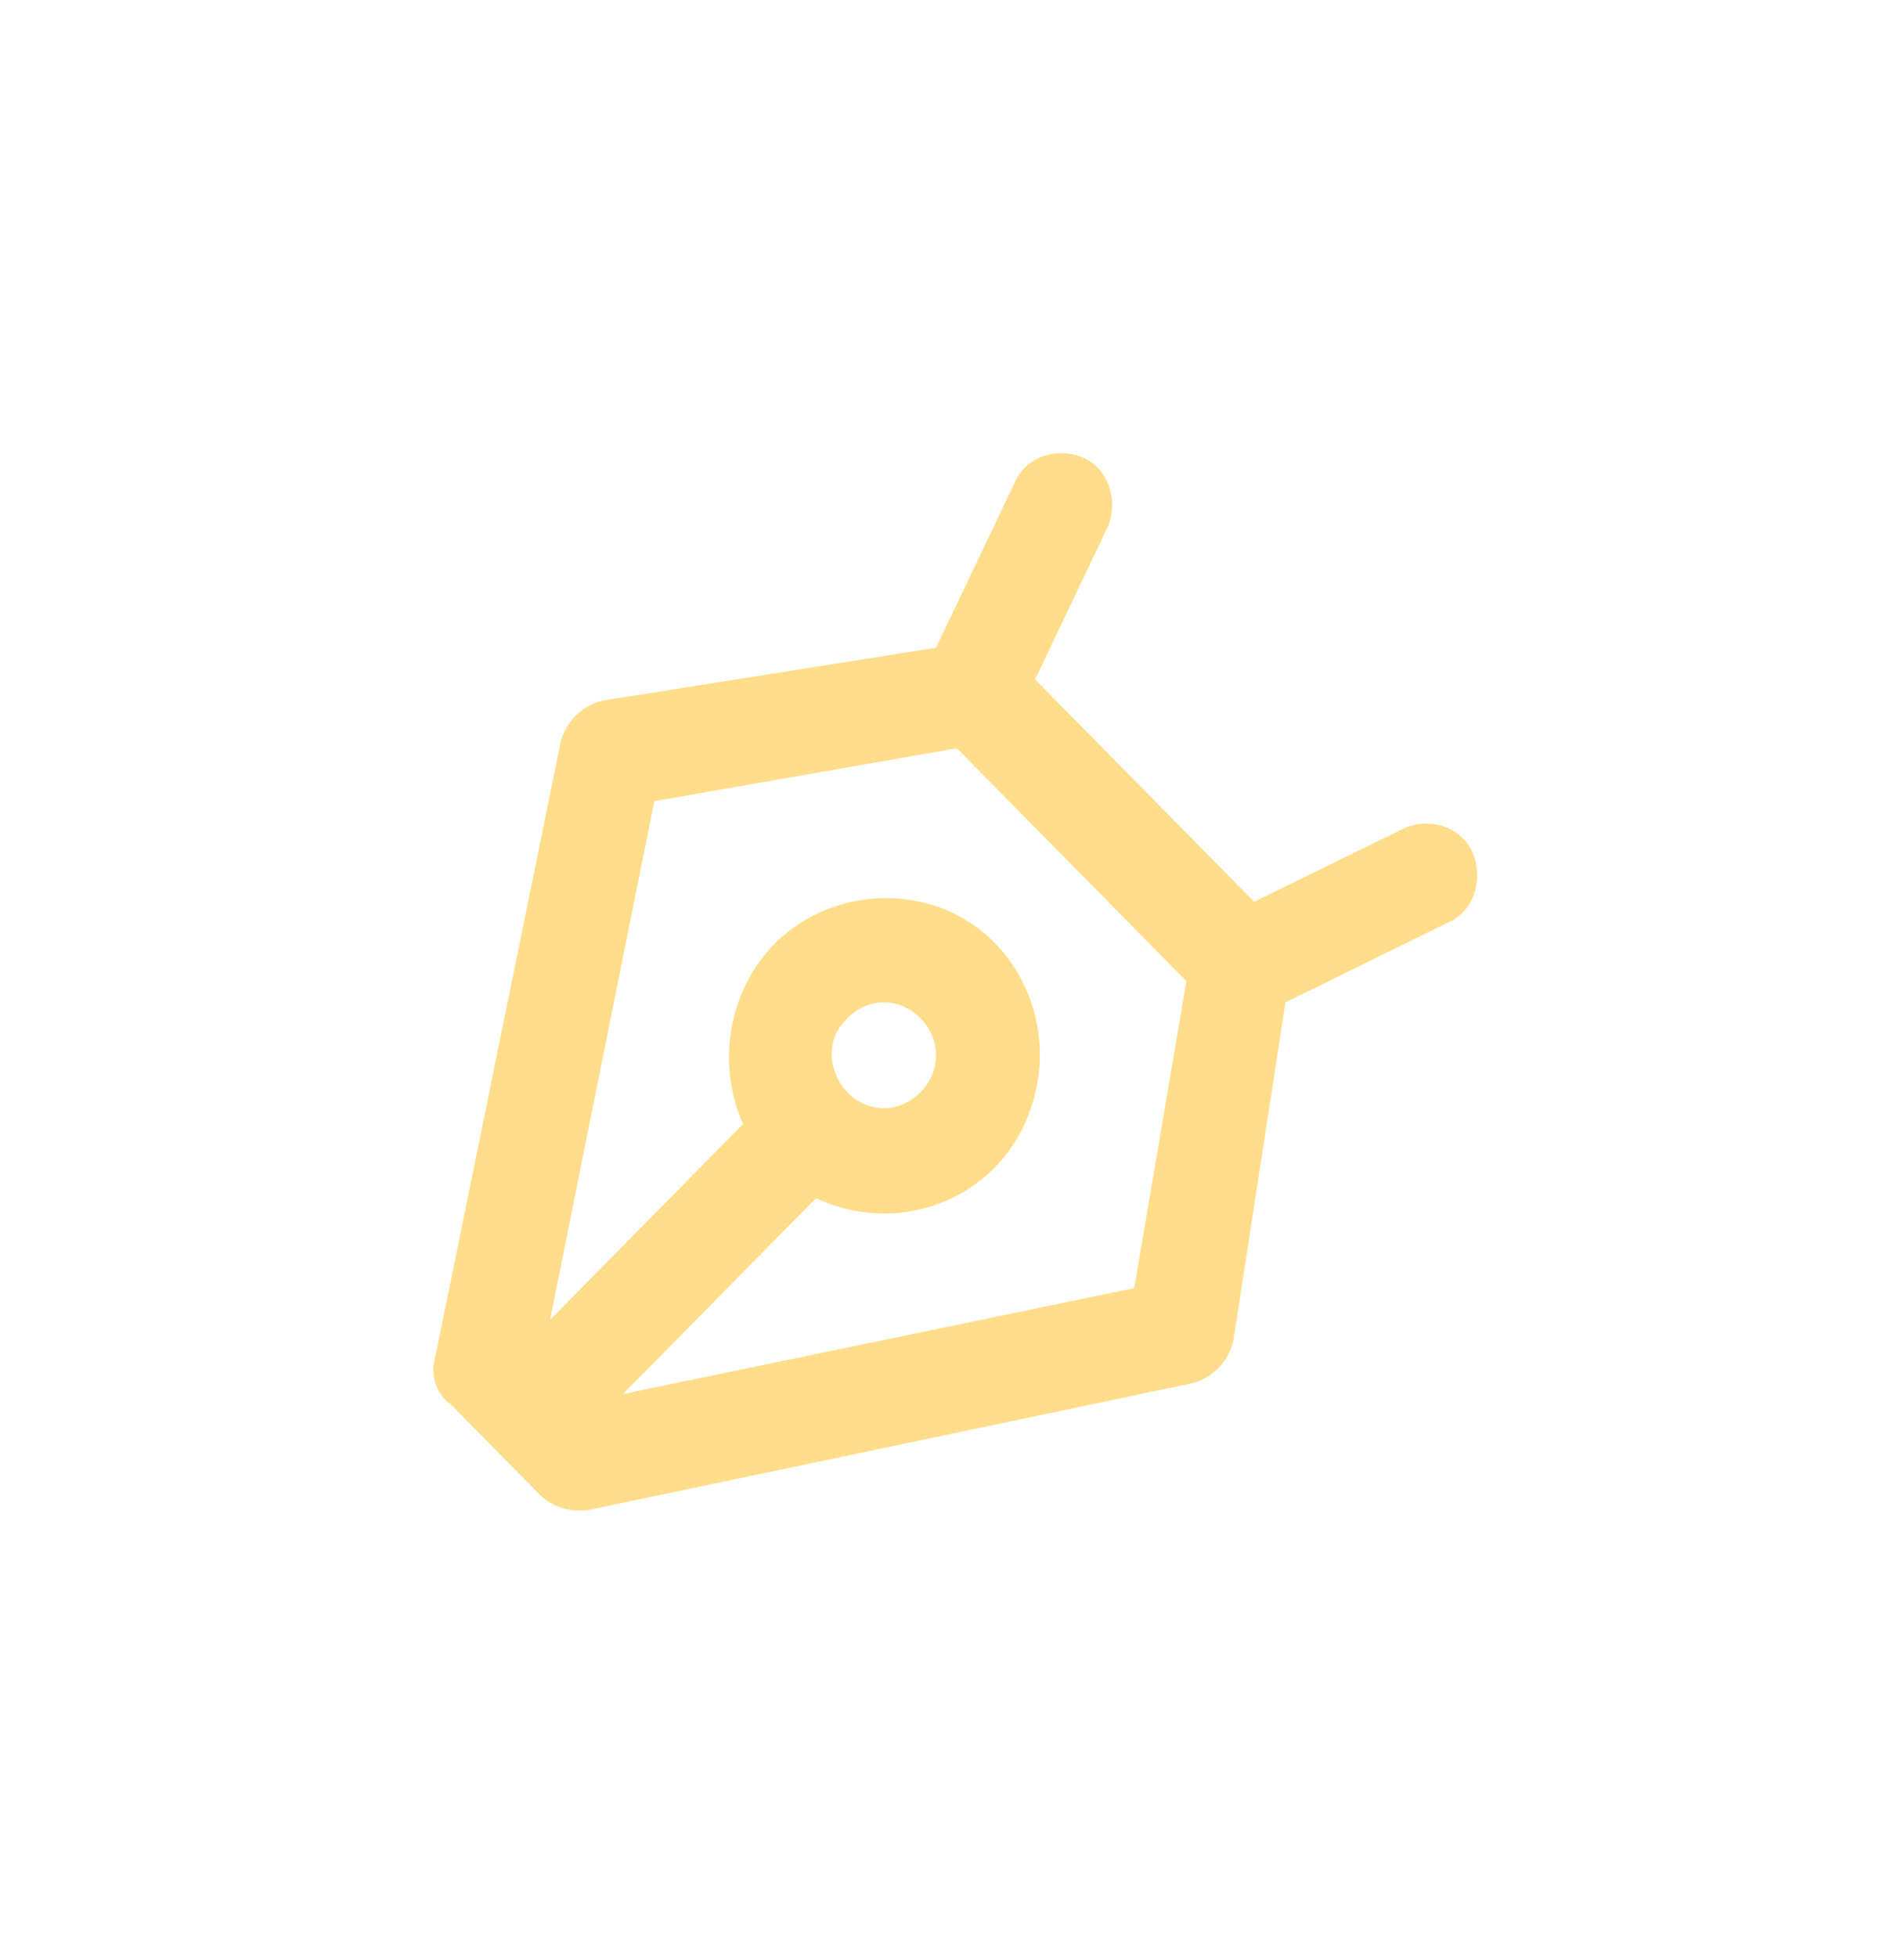 <svg width="290" height="298" viewBox="0 0 290 298" fill="none" xmlns="http://www.w3.org/2000/svg">
<g filter="url(#filter0_d_124_31)">
<ellipse cx="145" cy="149" rx="125" ry="129" fill="white"/>
</g>
<path d="M224.391 130.063C222.802 126.034 218.036 124.422 214.063 126.034L191.025 137.317L174.342 120.392L157.658 103.467L168.78 80.095C170.369 76.065 168.78 71.23 164.808 69.618C160.836 68.006 156.069 69.618 154.481 73.647L142.564 98.632L91.72 106.691C88.542 107.497 86.159 109.915 85.364 113.139L66.298 206.628C65.504 209.046 66.298 212.269 68.681 213.881L82.187 227.582C83.776 229.194 86.159 230 87.748 230H89.337L181.491 210.657C184.669 209.851 187.053 207.434 187.847 204.21L195.791 152.63L220.419 140.541C224.391 138.929 225.98 134.093 224.391 130.063ZM172.753 196.15L94.898 212.269L124.292 182.449C136.208 188.091 150.508 183.255 156.069 171.166C161.631 159.077 156.864 144.57 144.947 138.929C136.208 134.899 125.086 136.511 117.936 143.764C110.786 151.018 109.198 162.301 113.17 171.166L83.776 200.986L99.664 122.004L145.742 113.944L163.219 131.675L180.697 149.406L172.753 196.15ZM126.675 160.689C126.675 158.271 127.47 156.659 129.059 155.047C132.236 151.824 137.003 151.824 140.181 155.047C143.358 158.271 143.358 163.107 140.181 166.331C137.003 169.554 132.236 169.554 129.059 166.331C127.47 164.719 126.675 162.301 126.675 160.689Z" fill="#FFDD8A"/>
<defs>
<filter id="filter0_d_124_31" x="0" y="0" width="290" height="298" filterUnits="userSpaceOnUse" color-interpolation-filters="sRGB">
<feFlood flood-opacity="0" result="BackgroundImageFix"/>
<feColorMatrix in="SourceAlpha" type="matrix" values="0 0 0 0 0 0 0 0 0 0 0 0 0 0 0 0 0 0 127 0" result="hardAlpha"/>
<feOffset/>
<feGaussianBlur stdDeviation="10"/>
<feComposite in2="hardAlpha" operator="out"/>
<feColorMatrix type="matrix" values="0 0 0 0 0 0 0 0 0 0 0 0 0 0 0 0 0 0 0.25 0"/>
<feBlend mode="normal" in2="BackgroundImageFix" result="effect1_dropShadow_124_31"/>
<feBlend mode="normal" in="SourceGraphic" in2="effect1_dropShadow_124_31" result="shape"/>
</filter>
</defs>
</svg>
